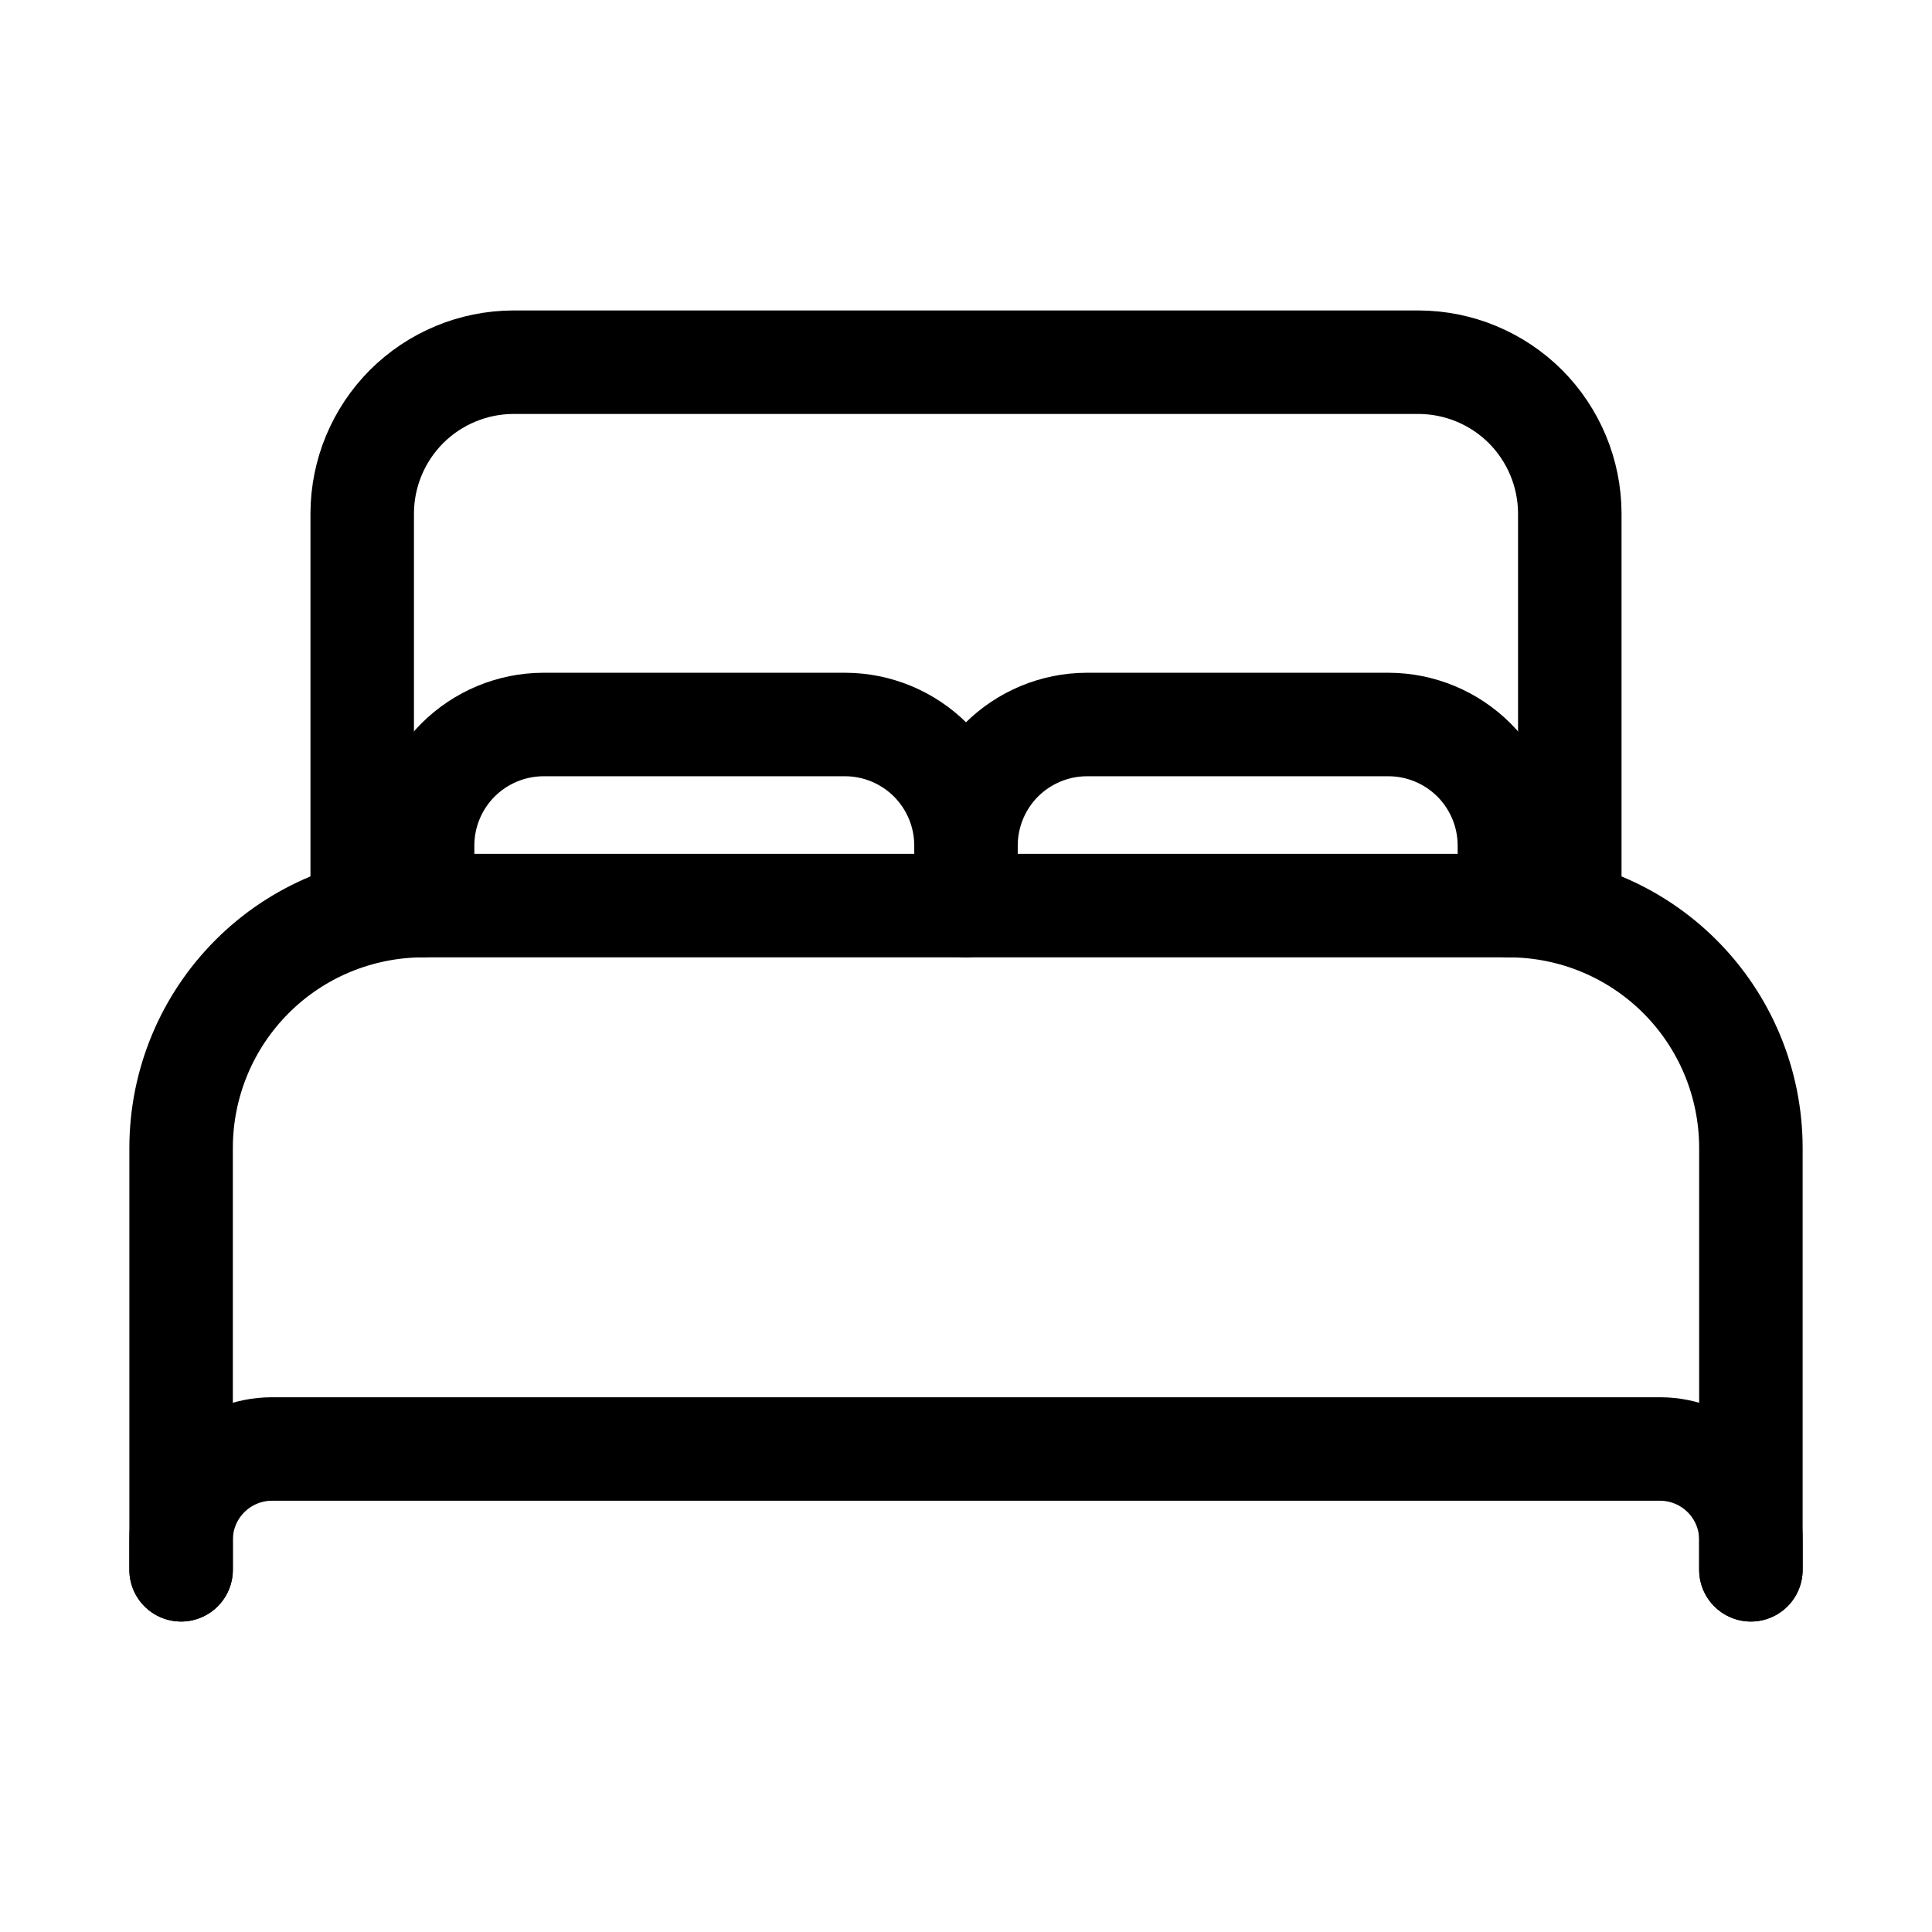 <svg width="23" height="23" viewBox="0 0 23 23" fill="none" xmlns="http://www.w3.org/2000/svg">
<path d="M2.156 18.688V13.656C2.159 12.894 2.462 12.165 3.001 11.626C3.539 11.087 4.269 10.784 5.031 10.781H17.969C18.731 10.784 19.46 11.087 19.999 11.626C20.538 12.165 20.841 12.894 20.844 13.656V18.688M17.25 10.781H4.312V6.109C4.314 5.633 4.504 5.177 4.84 4.84C5.177 4.504 5.633 4.314 6.109 4.312H16.891C17.367 4.314 17.823 4.504 18.16 4.84C18.496 5.177 18.686 5.633 18.688 6.109V10.781H17.25Z" stroke="black" stroke-width="1.232" stroke-linecap="round" stroke-linejoin="round"/>
<path d="M2.156 18.688V18.328C2.157 18.042 2.271 17.769 2.473 17.567C2.675 17.365 2.949 17.251 3.234 17.25H19.766C20.051 17.251 20.325 17.365 20.527 17.567C20.729 17.769 20.843 18.042 20.844 18.328V18.688M5.031 10.781V10.062C5.032 9.682 5.184 9.317 5.453 9.047C5.723 8.778 6.088 8.626 6.469 8.625H10.062C10.443 8.626 10.808 8.778 11.078 9.047C11.347 9.317 11.499 9.682 11.5 10.062M11.5 10.062V10.781M11.5 10.062C11.501 9.682 11.653 9.317 11.922 9.047C12.192 8.778 12.557 8.626 12.938 8.625H16.531C16.912 8.626 17.277 8.778 17.547 9.047C17.816 9.317 17.968 9.682 17.969 10.062V10.781" stroke="black" stroke-width="1.232" stroke-linecap="round" stroke-linejoin="round"/>
</svg>
